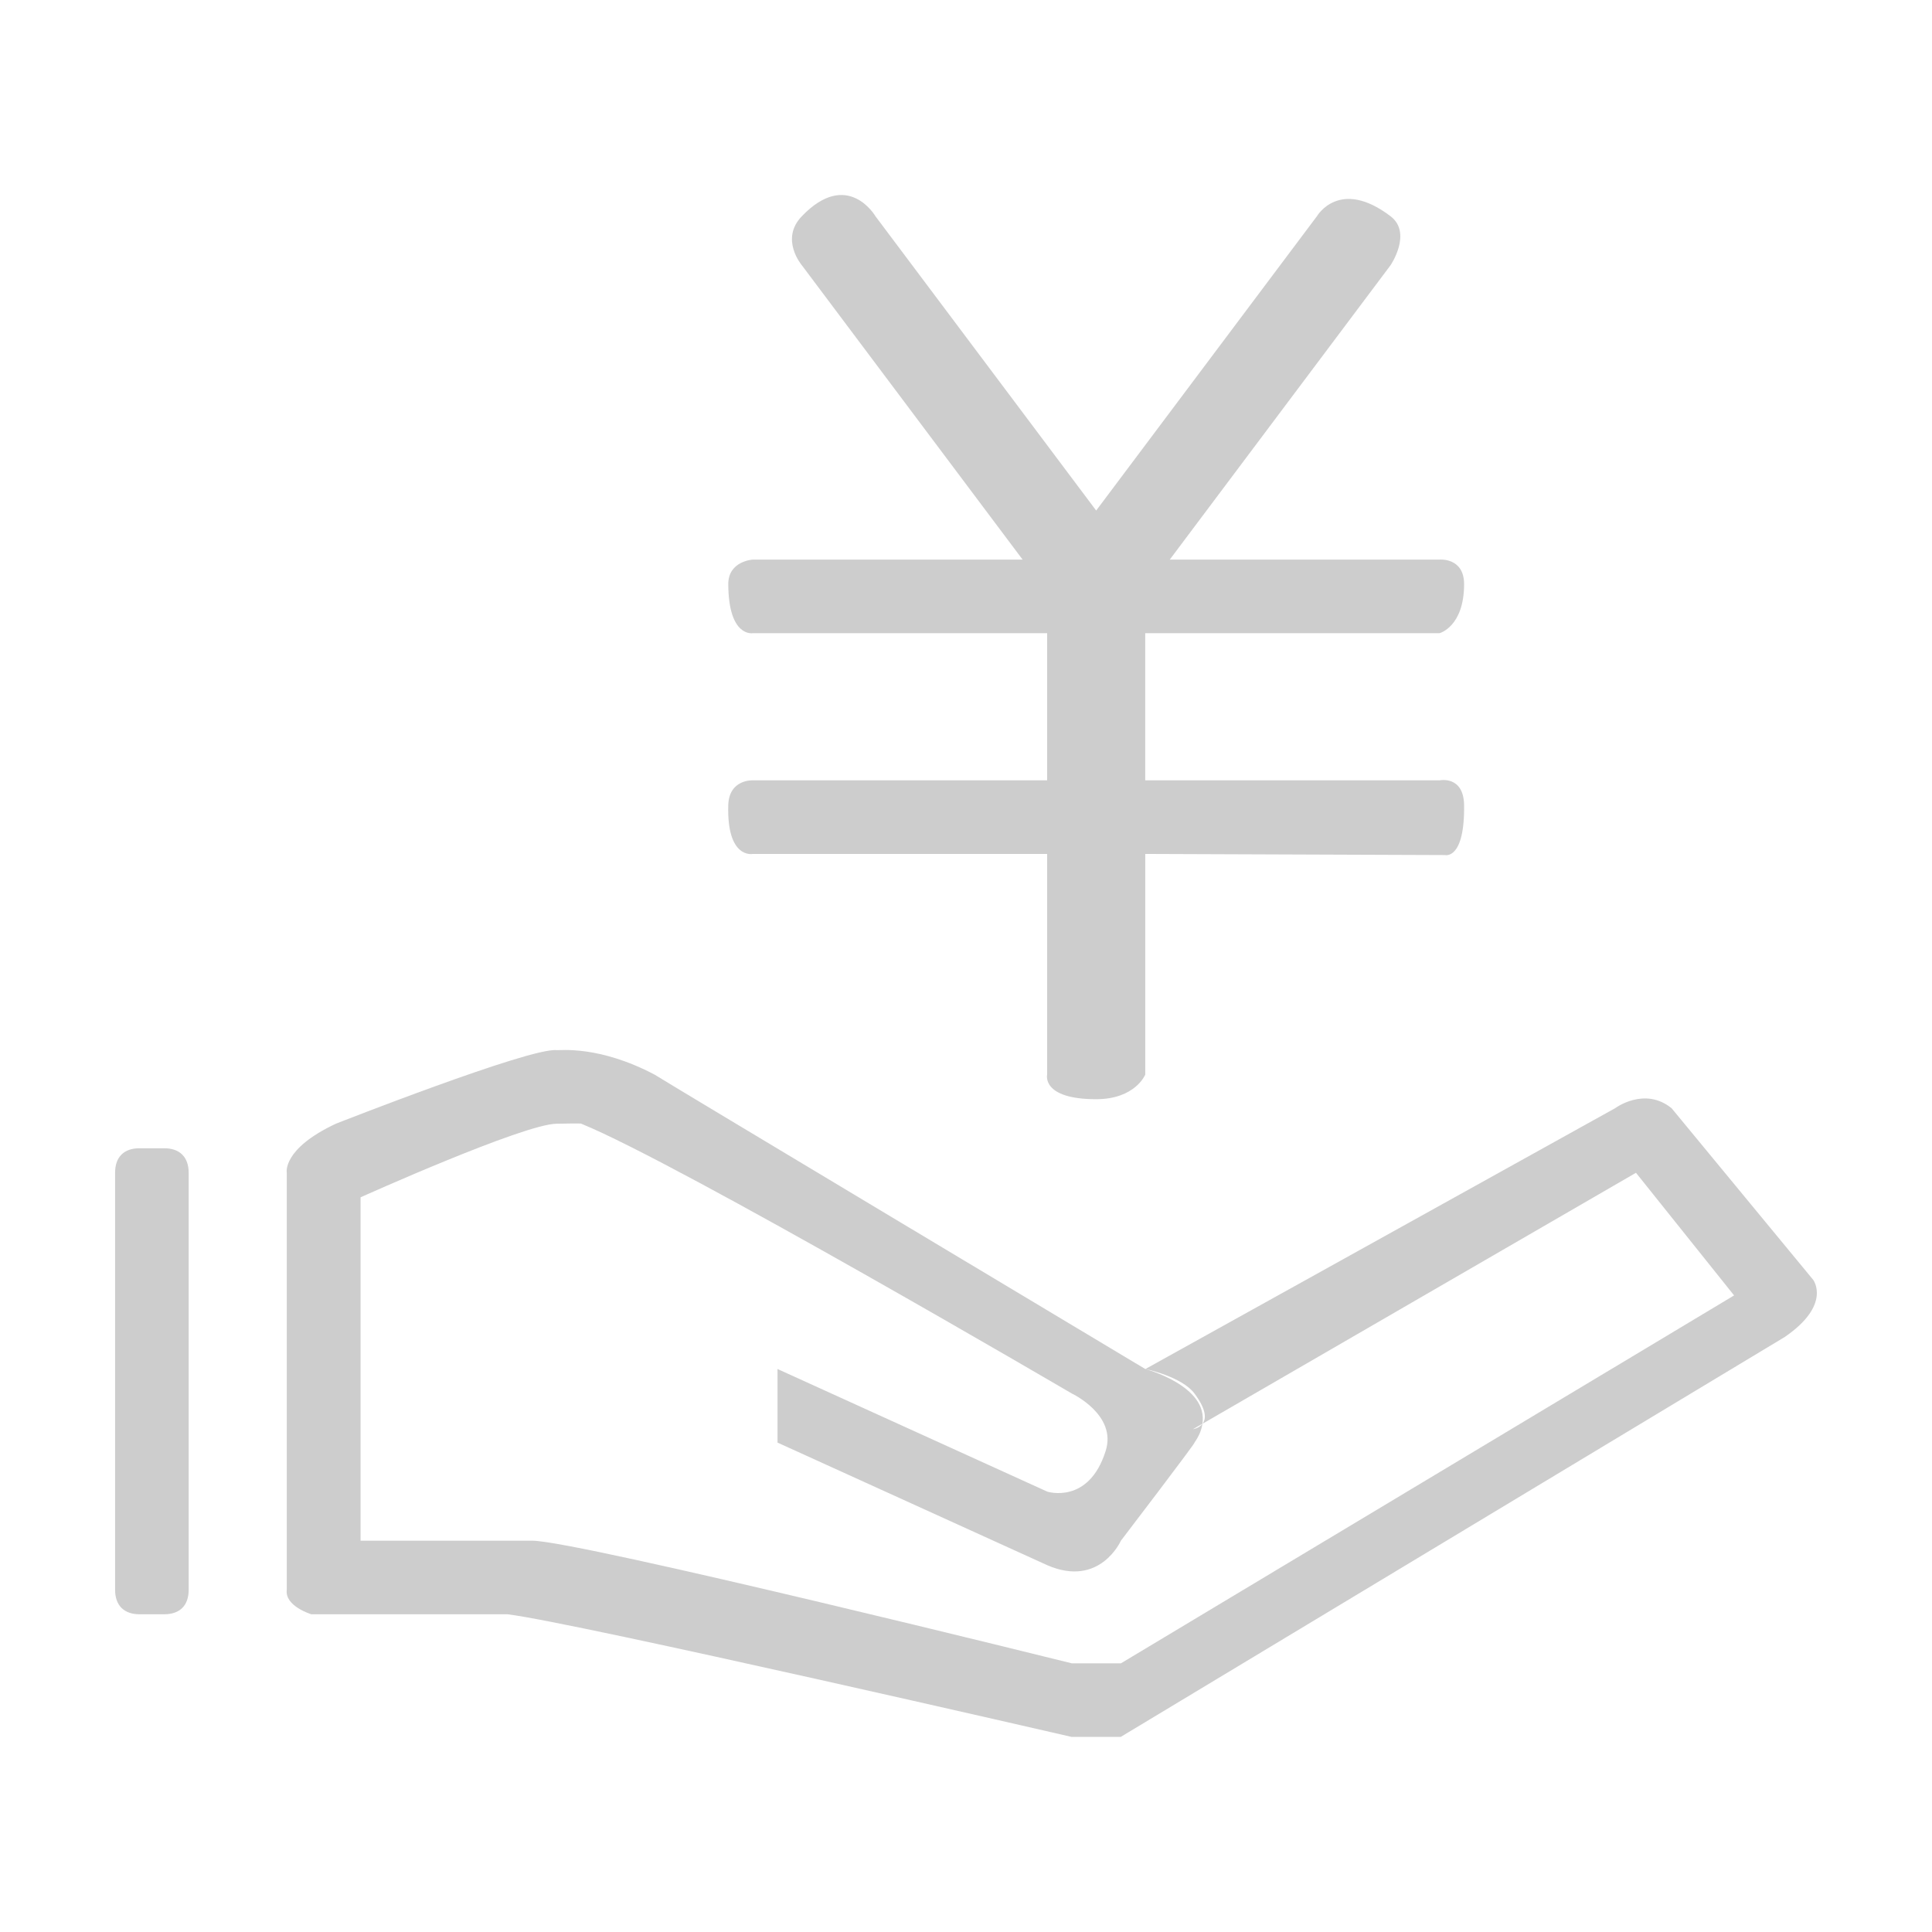 <?xml version="1.0" standalone="no"?><!DOCTYPE svg PUBLIC "-//W3C//DTD SVG 1.1//EN" "http://www.w3.org/Graphics/SVG/1.1/DTD/svg11.dtd"><svg t="1662002553530" class="icon" viewBox="0 0 1024 1024" version="1.1" xmlns="http://www.w3.org/2000/svg" p-id="4739" xmlns:xlink="http://www.w3.org/1999/xlink" width="64" height="64"><path d="M87 608.6 74 608.6c-8.3 0-13 4.6-13 13l0 221c0 8.4 4.8 13 13 13l13 0c8.3 0 13-4.6 13-13l0-221C100 613.3 95.3 608.6 87 608.6z" p-id="4740" fill="#cdcdcd"></path><path d="M637.3 754.6C637.3 754.6 637.3 754.6 637.3 754.6L637.3 754.6 637.3 754.6z" p-id="4741" fill="#cdcdcd"></path><path d="M399 452.6l156 0 0 117c0 0-3.1 13 26 13 20.7 0 26-13 26-13l0-117 158.9 0.6c0 0 10.5 2.7 10.1-26.6-0.3-15.7-13-13-13-13l-156 0 0-78 156 0c0 0 13-3.4 13-26 0-14.2-13-13-13-13L620 296.6l117-156c0 0 11.7-17.1 0-26-27.1-20.6-39 0-39 0l-117 156-117-156c0 0-14.7-25.3-39 0-11.8 12.2 0 26 0 26l117 156L399 296.6c0 0-13 0.7-13 13 0.1 28.4 13 26 13 26l156 0 0 78L399 413.6c0 0-12.5-0.7-13 13C385.1 455.5 399 452.6 399 452.6z" p-id="4742" fill="#cdcdcd"></path><path d="M961 678.3l-75-90.9c-14.4-11.7-30 0-30 0L607.1 725.6c0 0 19.3 4 26 13 6.5 8.7 6.2 13.4 4.3 16l229.7-133 52 65-325 195-26 0c0 0-261.8-65-286-65-0.5 0-91 0-91 0l0-182c0 0 86.7-39 104-39 1.6 0 13.2-0.3 13 0 51.9 21.1 260 143 260 143s24.1 11.3 17.9 30.5c-9 28.5-30.9 21.5-30.9 21.5l-143-65 0 39 143 65c27.9 12.1 39-13 39-13s40.1-52.5 39-52c2.5-3.6 3.8-6.9 4.2-10-1.8 2.5-5 2.9-5 2.9l5-2.9 0 0c3.2-20.1-30.3-29-30.3-29s-259.7-155.5-260-156c-29.6-15.6-50-12.8-52-13-14.1-1.5-117 39-117 39-28.6 13.4-26 26-26 26l0 221c-1.2 8.7 13 13 13 13l104 0c35.6 4.3 299 65 299 65l26 0L946 708.6C971 691.4 961 678.3 961 678.3z" p-id="4743" fill="#cdcdcd"></path></svg>
